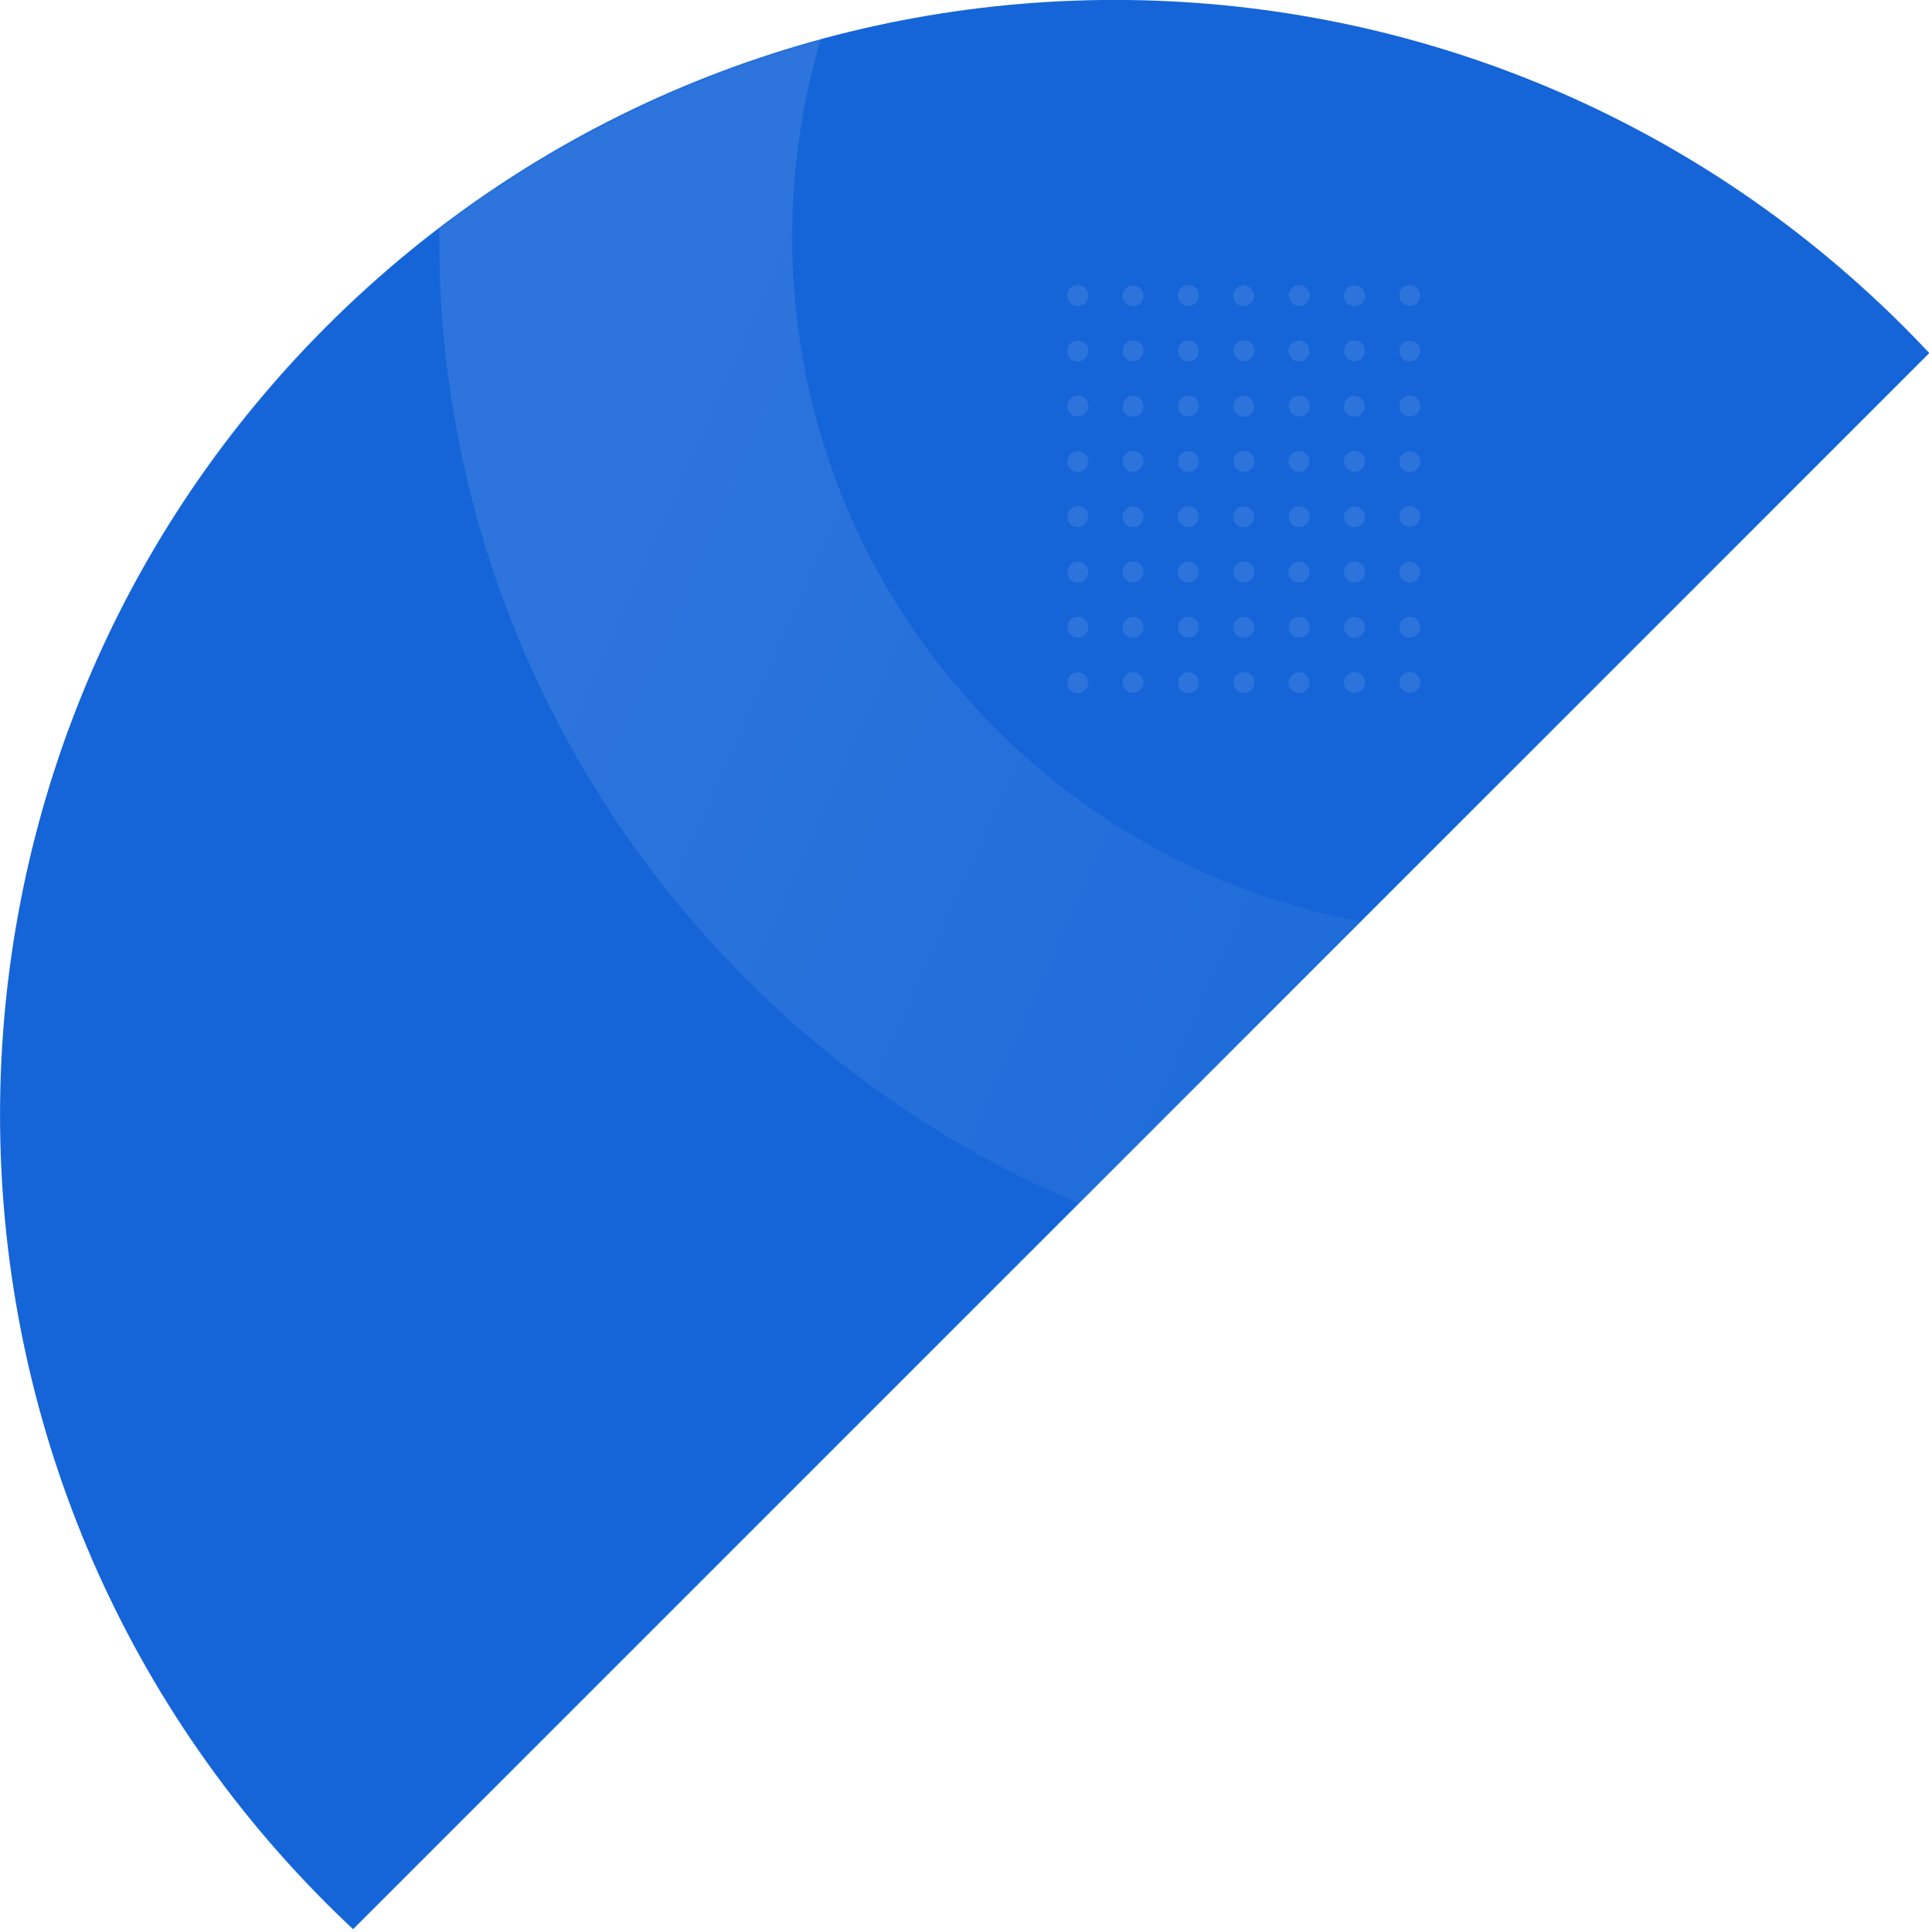 <?xml version="1.0" encoding="utf-8"?>
<!-- Generator: Adobe Illustrator 23.0.2, SVG Export Plug-In . SVG Version: 6.00 Build 0)  -->
<svg version="1.1" id="Слой_1" xmlns="http://www.w3.org/2000/svg" xmlns:xlink="http://www.w3.org/1999/xlink" x="0px" y="0px"
	 width="666.5px" height="667.5px" viewBox="0 0 666.5 667.5" style="enable-background:new 0 0 666.5 667.5;" xml:space="preserve"
	>
<style type="text/css">
	.st0{fill-rule:evenodd;clip-rule:evenodd;fill:#1565D8;}
	.st1{fill-rule:evenodd;clip-rule:evenodd;fill:#FFFFFF;filter:url(#Adobe_OpacityMaskFilter);}
	.st2{mask:url(#mask0_1_);}
	.st3{opacity:0.1;fill-rule:evenodd;clip-rule:evenodd;fill:#FFFFFF;enable-background:new    ;}
	.st4{opacity:0.101;fill-rule:evenodd;clip-rule:evenodd;fill:url(#SVGID_1_);enable-background:new    ;}
</style>
<path class="st0" d="M112.8,112.8c150.5-150.5,394.4-150.4,545,0.1c3,3,5.9,6,8.8,9.1L122,666.6c-3.1-2.9-6.1-5.8-9.1-8.8
	C-37.6,507.3-37.6,263.3,112.8,112.8z"/>
<defs>
	<filter id="Adobe_OpacityMaskFilter" filterUnits="userSpaceOnUse" x="151.7" y="-280.5" width="725" height="725">
		<feColorMatrix  type="matrix" values="1 0 0 0 0  0 1 0 0 0  0 0 1 0 0  0 0 0 1 0"/>
	</filter>
</defs>
<mask maskUnits="userSpaceOnUse" x="151.7" y="-280.5" width="725" height="725" id="mask0_1_">
	<path class="st1" d="M112.8,112.8c150.5-150.5,394.4-150.4,545,0.1c3,3,5.9,6,8.8,9.1L122,666.6c-3.1-2.9-6.1-5.8-9.1-8.8
		C-37.6,507.3-37.6,263.3,112.8,112.8z"/>
</mask>
<g class="st2">
	<path class="st3" d="M490.7,102.1c0,2-1.6,3.6-3.6,3.6c-2,0-3.6-1.6-3.6-3.6c0-2,1.6-3.6,3.6-3.6
		C489.1,98.5,490.7,100.1,490.7,102.1z M487.1,124.9c2,0,3.6-1.6,3.6-3.6s-1.6-3.6-3.6-3.6c-2,0-3.6,1.6-3.6,3.6
		S485.1,124.9,487.1,124.9z M490.7,140.3c0,2-1.6,3.6-3.6,3.6c-2,0-3.6-1.6-3.6-3.6c0-2,1.6-3.6,3.6-3.6
		C489.1,136.7,490.7,138.3,490.7,140.3z M487.1,163.1c2,0,3.6-1.6,3.6-3.6c0-2-1.6-3.6-3.6-3.6c-2,0-3.6,1.6-3.6,3.6
		C483.4,161.4,485.1,163.1,487.1,163.1z M490.7,178.5c0,2-1.6,3.6-3.6,3.6c-2,0-3.6-1.6-3.6-3.6c0-2,1.6-3.6,3.6-3.6
		C489.1,174.9,490.7,176.5,490.7,178.5z M487.1,201.3c2,0,3.6-1.6,3.6-3.6c0-2-1.6-3.6-3.6-3.6c-2,0-3.6,1.6-3.6,3.6
		C483.4,199.6,485.1,201.3,487.1,201.3z M490.7,216.7c0,2-1.6,3.6-3.6,3.6c-2,0-3.6-1.6-3.6-3.6s1.6-3.6,3.6-3.6
		C489.1,213.1,490.7,214.7,490.7,216.7z M372.4,239.5c2,0,3.6-1.6,3.6-3.6c0-2-1.6-3.6-3.6-3.6c-2,0-3.6,1.6-3.6,3.6
		C368.7,237.8,370.3,239.5,372.4,239.5z M395.1,235.8c0,2-1.6,3.6-3.6,3.6c-2,0-3.6-1.6-3.6-3.6c0-2,1.6-3.6,3.6-3.6
		C393.5,232.2,395.1,233.8,395.1,235.8z M410.6,239.5c2,0,3.6-1.6,3.6-3.6c0-2-1.6-3.6-3.6-3.6c-2,0-3.6,1.6-3.6,3.6
		C407,237.8,408.6,239.5,410.6,239.5z M433.4,235.8c0,2-1.6,3.6-3.6,3.6s-3.6-1.6-3.6-3.6c0-2,1.6-3.6,3.6-3.6
		S433.4,233.8,433.4,235.8z M448.8,239.5c2,0,3.6-1.6,3.6-3.6c0-2-1.6-3.6-3.6-3.6c-2,0-3.6,1.6-3.6,3.6
		C445.2,237.8,446.8,239.5,448.8,239.5z M471.6,235.8c0,2-1.6,3.6-3.6,3.6s-3.6-1.6-3.6-3.6c0-2,1.6-3.6,3.6-3.6
		S471.6,233.8,471.6,235.8z M490.7,235.8c0,2-1.6,3.6-3.6,3.6c-2,0-3.6-1.6-3.6-3.6c0-2,1.6-3.6,3.6-3.6
		C489.1,232.2,490.7,233.8,490.7,235.8z M468,220.4c2,0,3.6-1.6,3.6-3.6s-1.6-3.6-3.6-3.6s-3.6,1.6-3.6,3.6S465.9,220.4,468,220.4z
		 M452.5,216.7c0,2-1.6,3.6-3.6,3.6c-2,0-3.6-1.6-3.6-3.6s1.6-3.6,3.6-3.6C450.8,213.1,452.5,214.7,452.5,216.7z M429.7,220.4
		c2,0,3.6-1.6,3.6-3.6s-1.6-3.6-3.6-3.6s-3.6,1.6-3.6,3.6S427.7,220.4,429.7,220.4z M414.2,216.7c0,2-1.6,3.6-3.6,3.6
		c-2,0-3.6-1.6-3.6-3.6s1.6-3.6,3.6-3.6C412.6,213.1,414.2,214.7,414.2,216.7z M391.5,220.4c2,0,3.6-1.6,3.6-3.6s-1.6-3.6-3.6-3.6
		c-2,0-3.6,1.6-3.6,3.6S389.5,220.4,391.5,220.4z M376,216.7c0,2-1.6,3.6-3.6,3.6c-2,0-3.6-1.6-3.6-3.6s1.6-3.6,3.6-3.6
		C374.4,213.1,376,214.7,376,216.7z M471.6,197.6c0,2-1.6,3.6-3.6,3.6s-3.6-1.6-3.6-3.6c0-2,1.6-3.6,3.6-3.6
		S471.6,195.6,471.6,197.6z M448.8,201.3c2,0,3.6-1.6,3.6-3.6c0-2-1.6-3.6-3.6-3.6c-2,0-3.6,1.6-3.6,3.6
		C445.2,199.6,446.8,201.3,448.8,201.3z M433.4,197.6c0,2-1.6,3.6-3.6,3.6s-3.6-1.6-3.6-3.6c0-2,1.6-3.6,3.6-3.6
		S433.4,195.6,433.4,197.6z M410.6,201.3c2,0,3.6-1.6,3.6-3.6c0-2-1.6-3.6-3.6-3.6c-2,0-3.6,1.6-3.6,3.6
		C407,199.6,408.6,201.3,410.6,201.3z M395.1,197.6c0,2-1.6,3.6-3.6,3.6c-2,0-3.6-1.6-3.6-3.6c0-2,1.6-3.6,3.6-3.6
		C393.5,194,395.1,195.6,395.1,197.6z M372.4,201.3c2,0,3.6-1.6,3.6-3.6c0-2-1.6-3.6-3.6-3.6c-2,0-3.6,1.6-3.6,3.6
		C368.7,199.6,370.3,201.3,372.4,201.3z M468,182.2c2,0,3.6-1.6,3.6-3.6c0-2-1.6-3.6-3.6-3.6s-3.6,1.6-3.6,3.6
		C464.3,180.5,465.9,182.2,468,182.2z M452.5,178.5c0,2-1.6,3.6-3.6,3.6c-2,0-3.6-1.6-3.6-3.6c0-2,1.6-3.6,3.6-3.6
		C450.8,174.9,452.5,176.5,452.5,178.5z M429.7,182.2c2,0,3.6-1.6,3.6-3.6c0-2-1.6-3.6-3.6-3.6s-3.6,1.6-3.6,3.6
		C426.1,180.5,427.7,182.2,429.7,182.2z M414.2,178.5c0,2-1.6,3.6-3.6,3.6c-2,0-3.6-1.6-3.6-3.6c0-2,1.6-3.6,3.6-3.6
		C412.6,174.9,414.2,176.5,414.2,178.5z M391.5,182.2c2,0,3.6-1.6,3.6-3.6c0-2-1.6-3.6-3.6-3.6c-2,0-3.6,1.6-3.6,3.6
		C387.8,180.5,389.5,182.2,391.5,182.2z M376,178.5c0,2-1.6,3.6-3.6,3.6c-2,0-3.6-1.6-3.6-3.6c0-2,1.6-3.6,3.6-3.6
		C374.4,174.9,376,176.5,376,178.5z M471.6,159.4c0,2-1.6,3.6-3.6,3.6s-3.6-1.6-3.6-3.6c0-2,1.6-3.6,3.6-3.6
		S471.6,157.4,471.6,159.4z M448.8,163.1c2,0,3.6-1.6,3.6-3.6c0-2-1.6-3.6-3.6-3.6c-2,0-3.6,1.6-3.6,3.6
		C445.2,161.4,446.8,163.1,448.8,163.1z M433.4,159.4c0,2-1.6,3.6-3.6,3.6s-3.6-1.6-3.6-3.6c0-2,1.6-3.6,3.6-3.6
		S433.4,157.4,433.4,159.4z M410.6,163.1c2,0,3.6-1.6,3.6-3.6c0-2-1.6-3.6-3.6-3.6c-2,0-3.6,1.6-3.6,3.6
		C407,161.4,408.6,163.1,410.6,163.1z M395.1,159.4c0,2-1.6,3.6-3.6,3.6c-2,0-3.6-1.6-3.6-3.6c0-2,1.6-3.6,3.6-3.6
		C393.5,155.8,395.1,157.4,395.1,159.4z M372.4,163.1c2,0,3.6-1.6,3.6-3.6c0-2-1.6-3.6-3.6-3.6c-2,0-3.6,1.6-3.6,3.6
		C368.7,161.4,370.3,163.1,372.4,163.1z M468,144c2,0,3.6-1.6,3.6-3.6c0-2-1.6-3.6-3.6-3.6s-3.6,1.6-3.6,3.6
		C464.3,142.3,465.9,144,468,144z M452.5,140.3c0,2-1.6,3.6-3.6,3.6c-2,0-3.6-1.6-3.6-3.6c0-2,1.6-3.6,3.6-3.6
		C450.8,136.7,452.5,138.3,452.5,140.3z M429.7,144c2,0,3.6-1.6,3.6-3.6c0-2-1.6-3.6-3.6-3.6s-3.6,1.6-3.6,3.6
		C426.1,142.3,427.7,144,429.7,144z M414.2,140.3c0,2-1.6,3.6-3.6,3.6c-2,0-3.6-1.6-3.6-3.6c0-2,1.6-3.6,3.6-3.6
		C412.6,136.7,414.2,138.3,414.2,140.3z M391.5,144c2,0,3.6-1.6,3.6-3.6c0-2-1.6-3.6-3.6-3.6c-2,0-3.6,1.6-3.6,3.6
		C387.8,142.3,389.5,144,391.5,144z M376,140.3c0,2-1.6,3.6-3.6,3.6c-2,0-3.6-1.6-3.6-3.6c0-2,1.6-3.6,3.6-3.6
		C374.4,136.7,376,138.3,376,140.3z M471.6,121.2c0,2-1.6,3.6-3.6,3.6s-3.6-1.6-3.6-3.6s1.6-3.6,3.6-3.6S471.6,119.2,471.6,121.2z
		 M448.8,124.9c2,0,3.6-1.6,3.6-3.6s-1.6-3.6-3.6-3.6c-2,0-3.6,1.6-3.6,3.6S446.8,124.9,448.8,124.9z M433.4,121.2
		c0,2-1.6,3.6-3.6,3.6s-3.6-1.6-3.6-3.6s1.6-3.6,3.6-3.6S433.4,119.2,433.4,121.2z M410.6,124.9c2,0,3.6-1.6,3.6-3.6
		s-1.6-3.6-3.6-3.6c-2,0-3.6,1.6-3.6,3.6S408.6,124.9,410.6,124.9z M395.1,121.2c0,2-1.6,3.6-3.6,3.6c-2,0-3.6-1.6-3.6-3.6
		s1.6-3.6,3.6-3.6C393.5,117.6,395.1,119.2,395.1,121.2z M372.4,124.9c2,0,3.6-1.6,3.6-3.6s-1.6-3.6-3.6-3.6c-2,0-3.6,1.6-3.6,3.6
		S370.3,124.9,372.4,124.9z M468,105.8c2,0,3.6-1.6,3.6-3.6c0-2-1.6-3.6-3.6-3.6s-3.6,1.6-3.6,3.6
		C464.3,104.1,465.9,105.8,468,105.8z M452.5,102.1c0,2-1.6,3.6-3.6,3.6c-2,0-3.6-1.6-3.6-3.6c0-2,1.6-3.6,3.6-3.6
		C450.8,98.5,452.5,100.1,452.5,102.1z M429.7,105.8c2,0,3.6-1.6,3.6-3.6c0-2-1.6-3.6-3.6-3.6s-3.6,1.6-3.6,3.6
		C426.1,104.1,427.7,105.8,429.7,105.8z M414.2,102.1c0,2-1.6,3.6-3.6,3.6c-2,0-3.6-1.6-3.6-3.6c0-2,1.6-3.6,3.6-3.6
		C412.6,98.5,414.2,100.1,414.2,102.1z M391.5,105.8c2,0,3.6-1.6,3.6-3.6c0-2-1.6-3.6-3.6-3.6c-2,0-3.6,1.6-3.6,3.6
		C387.8,104.1,389.5,105.8,391.5,105.8z M376,102.1c0,2-1.6,3.6-3.6,3.6c-2,0-3.6-1.6-3.6-3.6c0-2,1.6-3.6,3.6-3.6
		C374.4,98.5,376,100.1,376,102.1z"/>
	
		<linearGradient id="SVGID_1_" gradientUnits="userSpaceOnUse" x1="307.982" y1="531.133" x2="736.725" y2="339.543" gradientTransform="matrix(1 0 0 -1 0 520.952)">
		<stop  offset="0" style="stop-color:#FFFFFF"/>
		<stop  offset="1" style="stop-color:#FFFFFF;stop-opacity:1.000000e-02"/>
	</linearGradient>
	<path class="st4" d="M514.2,444.5c200.2,0,362.5-162.3,362.5-362.5S714.4-280.5,514.2-280.5S151.7-118.2,151.7,82
		S314,444.5,514.2,444.5z M514.2,322.4c-132.8,0-240.5-107.7-240.5-240.5s107.7-240.5,240.5-240.5S754.7-50.8,754.7,82
		S647,322.4,514.2,322.4z"/>
</g>
</svg>
